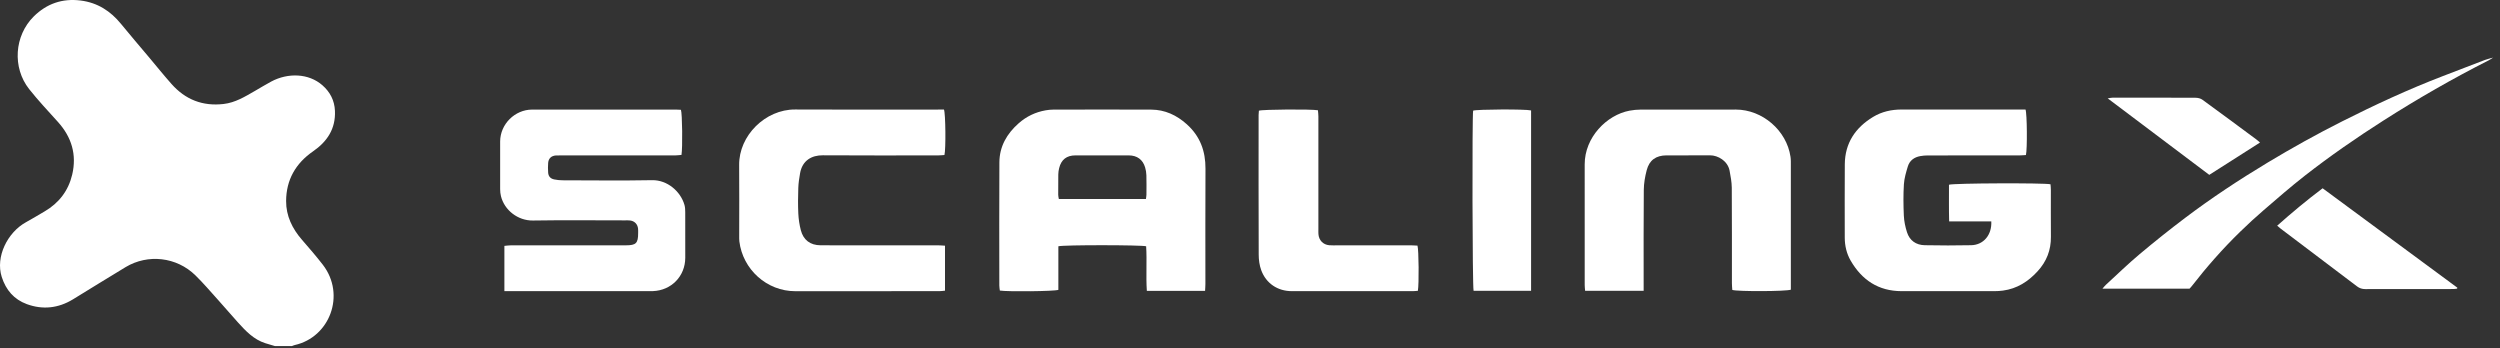 <svg width="287" height="40" viewBox="0 0 287 40" fill="none" xmlns="http://www.w3.org/2000/svg">
<rect x="0" y="0" width="287" height="40" fill="#333333" stroke="none"/>
<path d="M31.561 39.729C31.197 39.622 30.83 39.518 30.469 39.403C29.13 38.981 28.209 38.001 27.311 37.007C26.544 36.157 25.802 35.284 25.035 34.432C24.178 33.482 23.346 32.504 22.434 31.611C20.265 29.486 16.976 29.136 14.434 30.656C12.399 31.872 10.395 33.14 8.368 34.369C6.698 35.385 4.912 35.585 3.08 34.914C1.609 34.375 0.678 33.293 0.199 31.792C-0.54 29.475 0.867 26.677 2.979 25.513C3.699 25.116 4.403 24.688 5.112 24.275C6.766 23.311 7.851 21.898 8.289 20.044C8.828 17.757 8.226 15.749 6.659 14.008C5.537 12.759 4.378 11.535 3.34 10.22C1.401 7.758 1.642 4.102 3.874 1.889C5.353 0.427 7.147 -0.208 9.261 0.06C11.203 0.307 12.684 1.265 13.895 2.747C14.944 4.034 16.028 5.293 17.096 6.564C17.956 7.588 18.794 8.629 19.679 9.629C21.27 11.428 23.255 12.219 25.674 11.937C27.018 11.781 28.116 11.097 29.245 10.45C29.875 10.089 30.494 9.705 31.134 9.363C33.057 8.336 35.428 8.405 37.006 9.782C37.893 10.557 38.4 11.527 38.452 12.723C38.542 14.78 37.567 16.251 35.935 17.376C33.939 18.754 32.857 20.654 32.846 23.075C32.838 24.787 33.553 26.252 34.673 27.536C35.489 28.473 36.302 29.412 37.061 30.393C39.72 33.843 37.849 38.718 33.837 39.611C33.728 39.636 33.624 39.688 33.52 39.726H31.567L31.561 39.729Z" fill="white"/>
<path d="M138.345 33.392H131.657C131.542 31.663 131.682 29.955 131.578 28.273C131.06 28.114 122.108 28.106 121.5 28.273V33.276C121.021 33.449 115.65 33.498 114.782 33.356C114.763 33.175 114.722 32.978 114.722 32.778C114.719 28.062 114.703 23.349 114.73 18.633C114.741 16.809 115.59 15.347 116.94 14.156C117.836 13.364 118.876 12.868 120.051 12.663C120.33 12.614 120.621 12.586 120.905 12.584C124.655 12.578 128.407 12.567 132.156 12.584C133.736 12.592 135.075 13.216 136.247 14.268C137.775 15.64 138.4 17.349 138.389 19.37C138.364 23.779 138.38 28.188 138.38 32.597C138.38 32.841 138.359 33.082 138.342 33.392H138.345ZM131.553 22.845C131.578 22.642 131.611 22.497 131.611 22.349C131.616 21.605 131.627 20.862 131.605 20.117C131.597 19.816 131.545 19.507 131.46 19.219C131.194 18.321 130.537 17.842 129.587 17.839C127.541 17.836 125.495 17.834 123.45 17.839C122.447 17.842 121.831 18.326 121.593 19.291C121.535 19.529 121.494 19.778 121.492 20.024C121.478 20.805 121.481 21.588 121.483 22.369C121.483 22.514 121.524 22.659 121.555 22.842H131.548L131.553 22.845Z" fill="white"/>
<path d="M228.609 25.417H223.762C223.723 23.952 223.748 22.569 223.743 21.207C224.197 21.024 234.702 20.986 235.398 21.155C235.412 21.358 235.439 21.583 235.439 21.805C235.442 23.598 235.428 25.395 235.445 27.189C235.458 28.714 234.949 30.018 233.916 31.143C232.835 32.324 231.561 33.142 229.946 33.359C229.625 33.403 229.299 33.424 228.973 33.424C225.413 33.43 221.853 33.433 218.29 33.424C215.647 33.419 213.741 32.145 212.454 29.916C211.994 29.119 211.778 28.218 211.778 27.279C211.778 24.472 211.761 21.665 211.783 18.858C211.802 16.423 212.994 14.657 215.031 13.422C216.036 12.814 217.143 12.57 218.323 12.573C222.822 12.586 227.319 12.578 231.819 12.578H232.531C232.711 13.052 232.739 17.146 232.577 17.798C232.353 17.812 232.112 17.839 231.871 17.839C228.349 17.839 224.827 17.839 221.302 17.845C221.018 17.845 220.73 17.869 220.448 17.921C219.755 18.047 219.229 18.422 219.021 19.102C218.819 19.773 218.61 20.463 218.567 21.155C218.493 22.355 218.506 23.563 218.561 24.762C218.591 25.4 218.728 26.052 218.923 26.663C219.229 27.619 219.963 28.131 220.957 28.15C222.738 28.185 224.518 28.188 226.298 28.15C227.703 28.117 228.678 26.978 228.601 25.422L228.609 25.417Z" fill="white"/>
<path d="M57.904 33.427V28.227C58.161 28.205 58.4 28.166 58.638 28.166C63.042 28.163 67.443 28.166 71.846 28.163C73.018 28.163 73.259 27.925 73.259 26.759C73.259 26.586 73.268 26.414 73.249 26.244C73.191 25.723 72.838 25.367 72.32 25.31C72.131 25.288 71.937 25.299 71.748 25.299C68.226 25.299 64.704 25.258 61.182 25.315C59.454 25.343 57.904 24.127 57.51 22.519C57.447 22.262 57.417 21.994 57.417 21.728C57.408 19.896 57.406 18.061 57.417 16.229C57.428 14.254 59.106 12.581 61.089 12.581C66.602 12.575 72.115 12.581 77.627 12.581C77.817 12.581 78.003 12.597 78.172 12.605C78.326 13.049 78.372 16.93 78.236 17.782C78.016 17.801 77.778 17.839 77.54 17.839C73.155 17.842 68.774 17.839 64.389 17.842C64.197 17.842 64.006 17.834 63.814 17.847C63.283 17.888 62.965 18.189 62.927 18.715C62.899 19.077 62.902 19.441 62.927 19.803C62.954 20.238 63.184 20.506 63.62 20.597C63.934 20.663 64.263 20.695 64.586 20.698C68.012 20.706 71.441 20.747 74.864 20.684C76.617 20.651 78.145 21.985 78.581 23.541C78.657 23.812 78.663 24.108 78.665 24.39C78.674 26.126 78.671 27.865 78.668 29.601C78.663 31.702 77.077 33.337 74.968 33.419C74.796 33.424 74.623 33.424 74.451 33.424C69.206 33.424 63.962 33.424 58.718 33.424H57.91L57.904 33.427Z" fill="white"/>
<path d="M188.689 33.381H181.971C181.952 33.137 181.924 32.934 181.924 32.731C181.924 28.111 181.924 23.489 181.922 18.869C181.919 15.76 184.449 13.205 187.059 12.707C187.489 12.625 187.93 12.584 188.368 12.581C192.005 12.57 195.642 12.573 199.279 12.578C202.332 12.584 205.107 14.98 205.55 17.998C205.6 18.335 205.589 18.683 205.589 19.028C205.589 23.571 205.589 28.117 205.589 32.66C205.589 32.868 205.589 33.074 205.589 33.255C205.101 33.457 199.479 33.479 198.868 33.285C198.854 33.049 198.824 32.789 198.824 32.529C198.822 28.862 198.832 25.198 198.808 21.531C198.802 20.89 198.674 20.244 198.559 19.608C198.353 18.474 197.211 17.823 196.313 17.831C194.648 17.847 192.983 17.828 191.318 17.836C190.105 17.845 189.349 18.376 189.042 19.537C188.85 20.268 188.716 21.035 188.708 21.788C188.675 25.378 188.691 28.969 188.691 32.556C188.691 32.803 188.691 33.047 188.691 33.372L188.689 33.381Z" fill="white"/>
<path d="M108.486 28.205V33.37C108.253 33.392 108.051 33.424 107.848 33.424C102.335 33.424 96.82 33.419 91.307 33.43C88.012 33.435 85.265 30.908 84.879 27.714C84.855 27.506 84.86 27.295 84.86 27.084C84.86 24.373 84.882 21.662 84.855 18.948C84.816 15.572 87.862 12.548 91.285 12.57C96.759 12.603 102.236 12.578 107.711 12.578H108.368C108.554 13.038 108.593 17.111 108.423 17.795C108.201 17.809 107.957 17.839 107.716 17.839C103.294 17.839 98.871 17.861 94.451 17.828C93.188 17.82 92.106 18.417 91.849 19.887C91.75 20.449 91.663 21.018 91.644 21.585C91.611 22.558 91.6 23.535 91.646 24.508C91.677 25.151 91.772 25.8 91.934 26.424C92.227 27.556 93.024 28.153 94.196 28.158C96.475 28.172 98.753 28.164 101.032 28.166C103.272 28.166 105.512 28.166 107.752 28.166C107.977 28.166 108.201 28.188 108.489 28.205H108.486Z" fill="white"/>
<path d="M162.771 33.386C162.562 33.4 162.376 33.424 162.19 33.424C157.559 33.424 152.925 33.43 148.294 33.424C146.676 33.422 145.348 32.537 144.792 31.025C144.586 30.467 144.499 29.834 144.499 29.234C144.477 23.889 144.485 18.543 144.488 13.197C144.488 13.03 144.51 12.86 144.521 12.707C144.959 12.556 150.529 12.518 151.299 12.658C151.315 12.879 151.351 13.12 151.351 13.359C151.353 17.675 151.351 21.988 151.351 26.304C151.351 26.496 151.342 26.687 151.356 26.876C151.405 27.58 151.893 28.09 152.597 28.153C152.92 28.18 153.246 28.166 153.572 28.166C156.403 28.166 159.238 28.166 162.069 28.166C162.294 28.166 162.519 28.185 162.727 28.196C162.875 28.657 162.91 32.638 162.771 33.389V33.386Z" fill="white"/>
<path d="M286.216 6.611C286.054 6.712 285.901 6.824 285.731 6.912C281.582 9.015 277.556 11.329 273.635 13.827C270.521 15.812 267.486 17.913 264.578 20.183C262.968 21.44 261.429 22.785 259.879 24.119C258.953 24.916 258.052 25.745 257.178 26.597C255.163 28.558 253.309 30.664 251.586 32.885C251.518 32.975 251.435 33.055 251.356 33.142H241.357C241.524 32.953 241.623 32.819 241.744 32.707C243.025 31.532 244.271 30.319 245.602 29.201C247.311 27.764 249.061 26.367 250.844 25.02C253.881 22.725 257.061 20.63 260.322 18.666C263.107 16.99 265.947 15.41 268.853 13.945C272.629 12.041 276.461 10.264 280.41 8.747C282.034 8.122 283.658 7.493 285.285 6.876C285.586 6.761 285.906 6.698 286.221 6.613L286.216 6.608V6.611Z" fill="white"/>
<path d="M175.771 33.381H169.168C169.028 32.915 168.993 13.364 169.116 12.701C169.527 12.545 175.119 12.515 175.768 12.677V33.381H175.771Z" fill="white"/>
<path d="M266.635 21.613C271.824 25.444 276.965 29.237 282.108 33.03L282.072 33.137C281.93 33.153 281.79 33.181 281.648 33.181C278.279 33.181 274.911 33.181 271.542 33.189C271.178 33.189 270.877 33.096 270.589 32.877C267.667 30.661 264.737 28.451 261.812 26.241C261.694 26.151 261.587 26.049 261.42 25.91C263.107 24.412 264.8 22.998 266.635 21.616V21.613Z" fill="white"/>
<path d="M259.454 16.36C257.496 17.609 255.601 18.814 253.624 20.074C249.773 17.174 245.92 14.273 241.965 11.294C242.236 11.253 242.373 11.214 242.513 11.214C245.69 11.212 248.867 11.206 252.043 11.223C252.312 11.223 252.632 11.296 252.843 11.453C254.93 12.967 257 14.509 259.073 16.043C259.18 16.122 259.276 16.212 259.451 16.363L259.454 16.36Z" fill="white"/>
<path d="M286.218 6.617C286.243 6.597 286.268 6.578 286.235 6.603C286.274 6.592 286.243 6.603 286.213 6.611L286.218 6.617Z" fill="white"/>
</svg>
